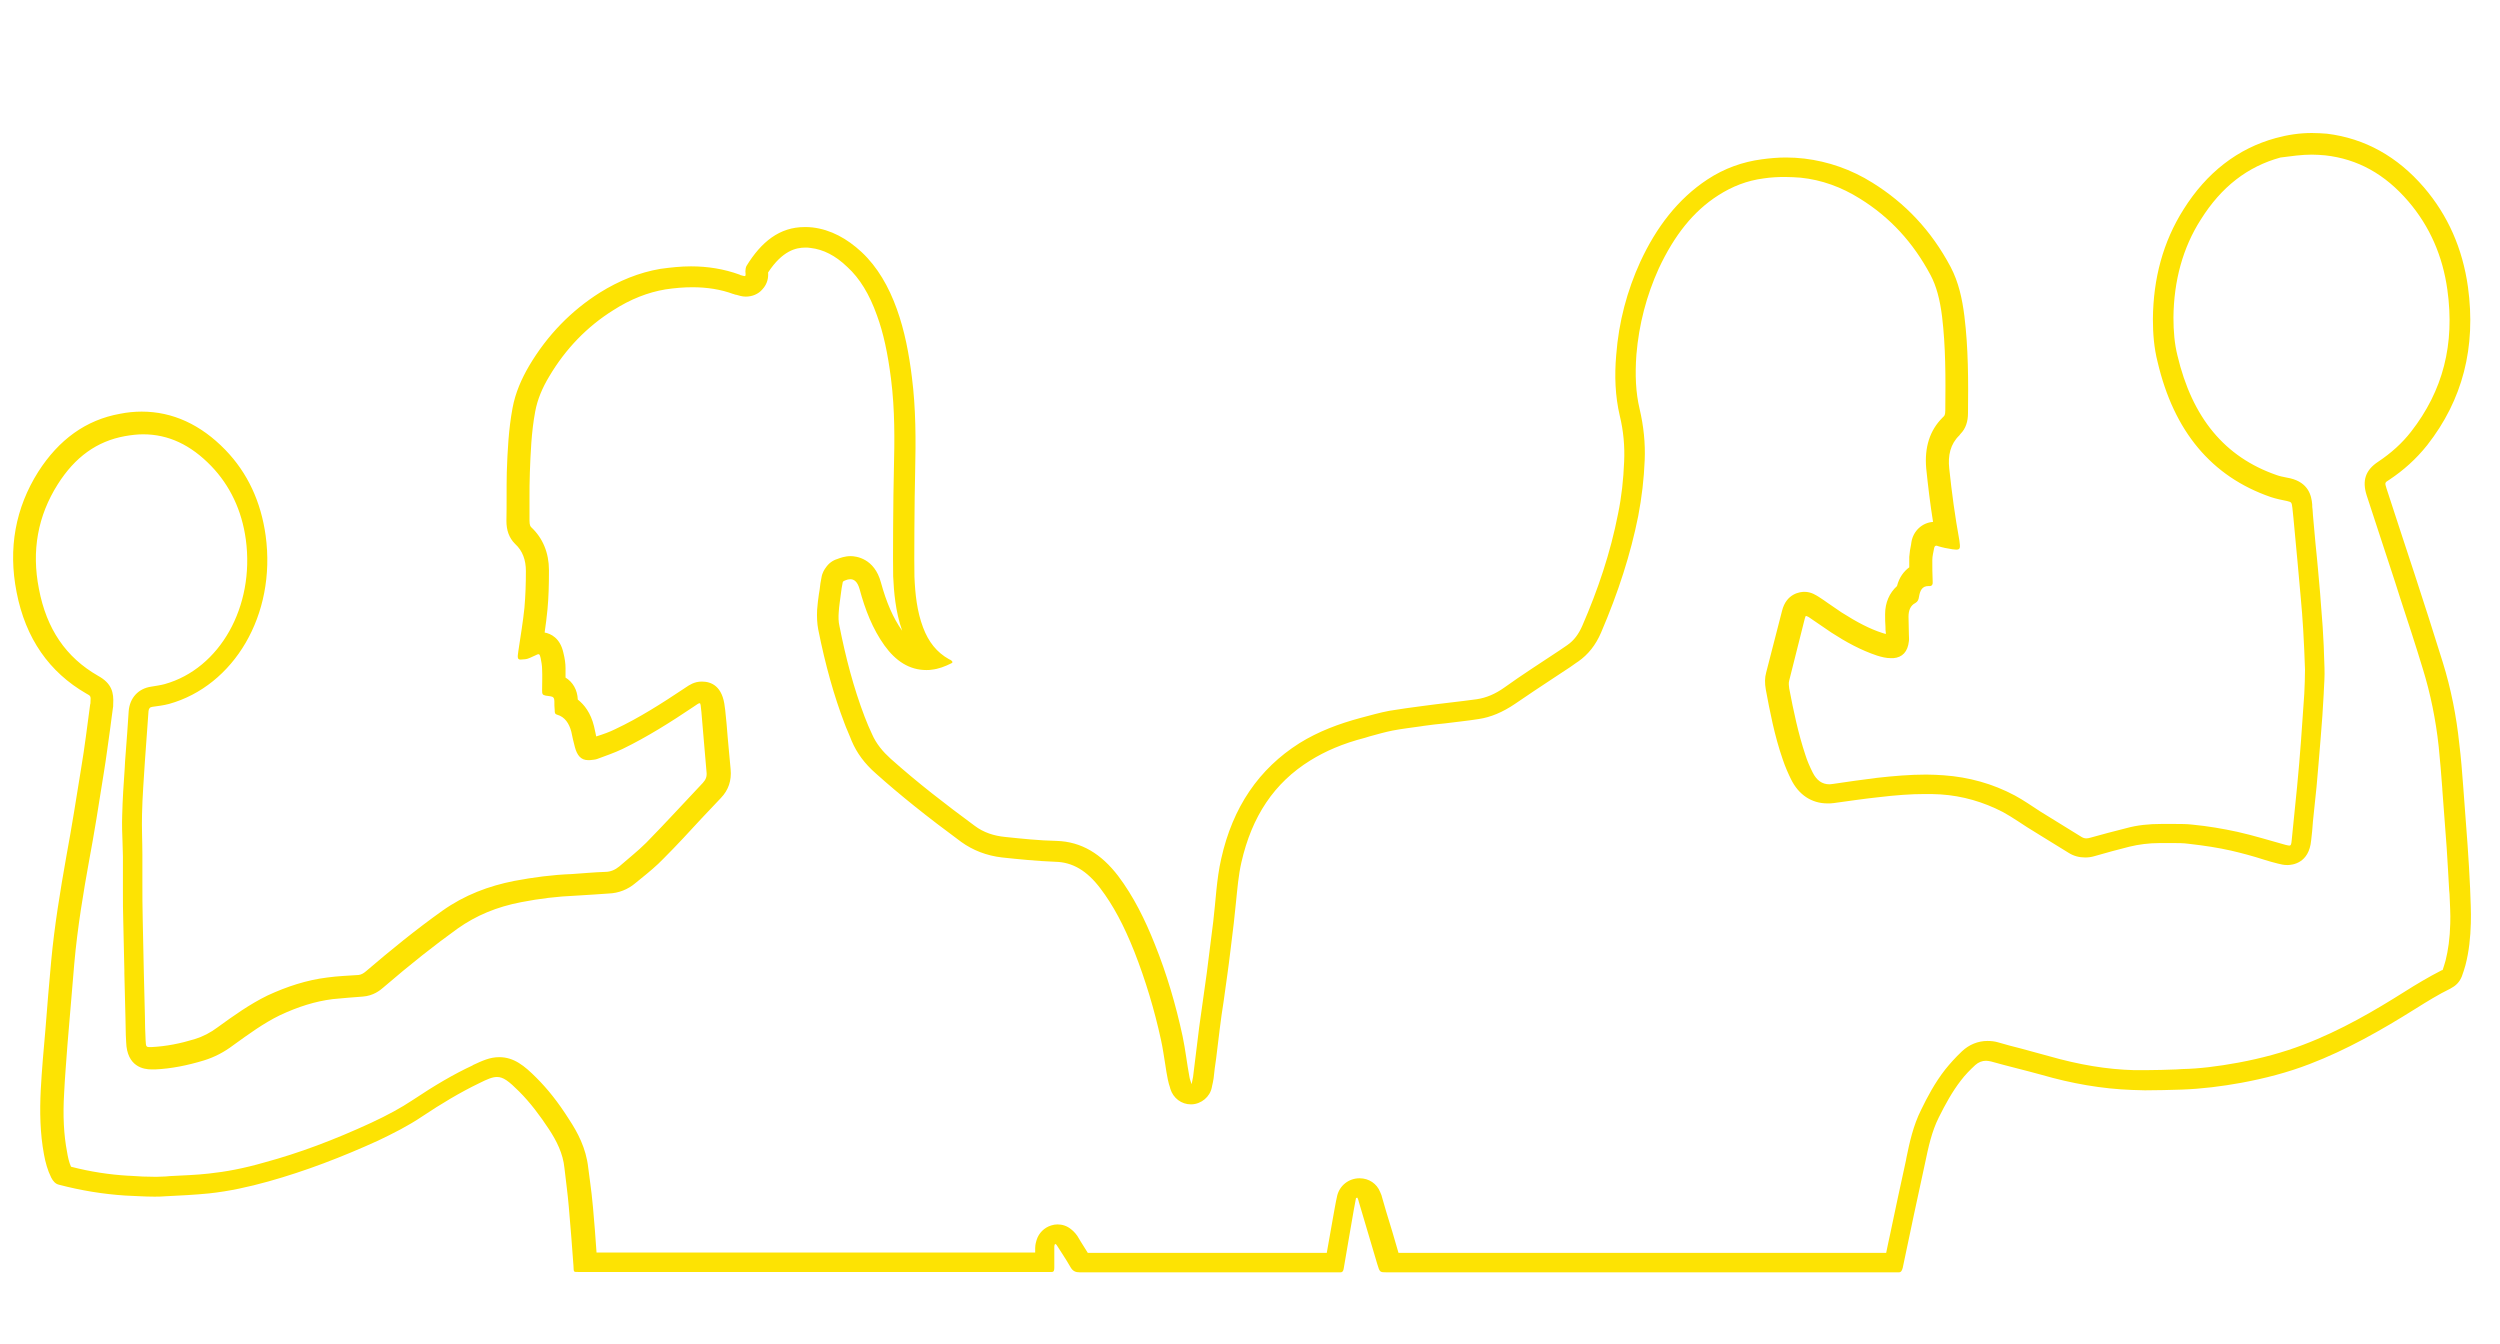<?xml version="1.0" encoding="utf-8"?>
<!-- Generator: Adobe Illustrator 24.1.0, SVG Export Plug-In . SVG Version: 6.00 Build 0)  -->
<svg version="1.1" id="Capa_1" xmlns="http://www.w3.org/2000/svg" xmlns:xlink="http://www.w3.org/1999/xlink" x="0px" y="0px"
	 viewBox="0 0 693.6 373" style="enable-background:new 0 0 693.6 373;" xml:space="preserve">
<style type="text/css">
	.st0{fill:#FDE303;}
</style>
<g>
	<g>
		<g>
			<g>
				<path class="st0" d="M641.4,42.9c1.2,0,2.5,0.1,3.7,0.2c9,1,16.6,5.2,23.1,12.8c5.9,6.9,9.5,15.1,10.8,24.5
					c2.1,15.1-1.2,28-10.1,39.4c-2.5,3.2-5.5,5.9-9.1,8.3c-3.5,2.3-4.5,5.2-3.2,9.3c1.3,3.9,2.5,7.7,3.8,11.6
					c1.4,4.2,2.7,8.3,4.1,12.5l1.4,4.4c2.1,6.4,4.3,13.1,6.3,19.7c2.1,6.8,3.6,14.1,4.4,21.6c0.4,3.8,0.7,7.8,1,11.7v0.2
					c0.4,5.5,0.8,10.9,1.2,16c0.3,4.6,0.5,8.4,0.7,11.9l0.1,1.1c0.1,2.8,0.3,5.5,0.2,8.1c-0.1,4.2-0.6,7.5-1.3,10.3
					c-0.2,0.8-0.5,1.6-0.8,2.6c-0.1,0-0.1,0.1-0.3,0.1c-3.7,1.9-7.2,4-10.2,5.9c-8.1,5.1-17.7,10.8-28.3,14.8
					c-5.5,2.1-11.4,3.7-17.8,4.9c-6,1.1-11,1.7-15.7,1.8l-1.6,0.1c-2.8,0.1-5.6,0.2-8.4,0.2c-1.2,0-2.2,0-3.3,0
					c-7.6-0.2-15.3-1.5-23.7-3.9c-2.6-0.7-5.2-1.4-7.7-2.1c-2.1-0.5-4.2-1.1-6.3-1.7c-1-0.3-2-0.4-3-0.4c-2.6,0-5.1,1-7.1,2.9
					c-1.9,1.8-3.3,3.4-4.6,5c-2.9,3.7-5,7.7-6.7,11.2c-2.2,4.4-3.2,9-4.1,13.4l-0.1,0.6c-1.5,6.8-3,13.8-4.4,20.5
					c-0.4,1.7-0.7,3.4-1.1,5.2h-90.9H388c-1.1-3.8-2.2-7.6-3.4-11.4l-1.1-3.8c-0.1-0.5-0.3-1.1-0.6-1.7c-0.9-2.3-3.1-3.8-5.7-3.8
					c-3,0-5.5,2-6.2,4.8c-0.2,1-0.5,2.2-0.7,3.5l-0.5,2.8c-0.6,3.2-1.1,6.4-1.7,9.6H359h-11.9c-14.4,0-29.8,0-45.3,0
					c-0.7-1.1-1.4-2.2-2-3.2c-0.3-0.5-0.6-1-0.9-1.5c-0.7-1-1.4-1.6-1.8-1.9c-1.1-0.9-2.4-1.3-3.7-1.3c-0.6,0-1.2,0.1-1.8,0.3
					c-1.9,0.6-3.4,2.1-4,4c-0.1,0.4-0.4,1.2-0.4,2.3v0.7c0,0.2,0,0.3,0,0.5h-60.7h-61c-0.3-4.2-0.6-8.5-1-12.7
					c-0.2-2.4-0.5-4.7-0.8-7c-0.2-1.3-0.3-2.5-0.5-3.8c-0.6-5.5-3-9.9-5.3-13.4c-3.1-4.9-6-8.5-9.1-11.6c-3.3-3.3-6.2-5.7-10.3-5.7
					c-2.6,0-4.7,1-7.3,2.2l-0.1,0.1c-5.2,2.4-10.6,5.6-16.6,9.6c-3.3,2.2-7,4.2-11.5,6.3c-10.4,4.8-20,8.4-29.6,11
					c-5.9,1.7-10.8,2.6-15.5,3.1c-3.5,0.4-7.1,0.5-10.8,0.7l-1.1,0.1c-0.9,0-1.7,0.1-2.7,0.1c-2.4,0-4.9-0.1-7.5-0.3h-0.2
					c-5.2-0.3-10.5-1.1-15.9-2.5c-0.6-1.3-0.9-2.9-1.1-4.1c-0.9-4.7-1.2-10-0.8-16.5c0.2-4.3,0.6-8.8,0.9-13.1
					c0.1-1.2,0.2-2.4,0.3-3.6c0.6-7.1,1.1-13,1.6-19c0.9-10.2,2.6-20.2,4.1-28.5c1.4-7.5,2.7-15.5,4.1-24.5
					c0.7-4.2,1.2-8.4,1.8-12.5c0.2-1.8,0.5-3.6,0.7-5.3c0.1-0.4,0.1-0.8,0.1-1.1v-0.1c0.2-3.3-0.4-5.8-4.2-7.9
					c-8.9-5.1-14.3-13-16.4-24.1c-2.1-10.6-0.3-20.3,5.2-29c4.8-7.6,10.9-12,18.7-13.4c1.7-0.3,3.4-0.5,5-0.5c7,0,13.2,2.9,18.9,8.8
					c5.2,5.4,8.5,12.3,9.6,20.4c2.5,18.6-7.2,35.8-22.5,40.1c-1.1,0.3-2.5,0.5-3.7,0.7c-3.6,0.5-6,3.1-6.3,6.8
					c-0.1,2-0.3,3.9-0.4,5.9c-0.2,2.6-0.4,5.3-0.6,8l-0.1,1.9c-0.3,4.3-0.6,8.7-0.7,13.1c-0.1,2.6,0,5.2,0.1,7.8
					c0,1.2,0.1,2.4,0.1,3.6c0,1.3,0,2.7,0,4c0,1.1,0,2.1,0,3.2v2.3c0,2.9,0,5.8,0.1,8.7c0.1,4.5,0.2,9,0.3,13.4v0.9
					c0.1,4,0.2,8.1,0.3,12.1c0,1.6,0.1,3.2,0.1,4.9l0.1,2c0.2,6.9,4.9,7.6,7,7.6c0.3,0,0.6,0,1,0h0.1c4.4-0.2,8.9-1.1,13.5-2.5
					c2.9-0.9,5.6-2.3,8.1-4.2c4.3-3.1,8.4-6.1,12.9-8.3c5.1-2.4,9.9-3.9,14.7-4.5c2.8-0.3,5.8-0.5,8.3-0.7c3-0.2,4.9-1.8,5.6-2.4
					c7.8-6.7,14.4-11.9,20.8-16.5c5.1-3.6,10.8-6,17.6-7.3c5.1-1,10.2-1.6,15.1-1.8c1.6-0.1,3.3-0.2,4.8-0.3s3-0.2,4.4-0.3
					c2.7-0.1,5.3-1.1,7.4-2.9c0.5-0.4,1.1-0.9,1.6-1.3c2.1-1.7,4.3-3.5,6.3-5.6c3.6-3.6,7.1-7.4,10.5-11.1c1.8-1.9,3.5-3.7,5.3-5.6
					c2.1-2.2,3-4.8,2.7-8c-0.3-2.9-0.5-5.8-0.8-8.7c-0.2-2.5-0.4-5.1-0.7-7.7l-0.1-0.7c-0.6-6-3.8-7.2-6.4-7.2c-2.1,0-3.5,1-4.4,1.6
					c-0.2,0.1-0.4,0.3-0.6,0.4c-6,4-12.4,8.1-19,11.2c-1.6,0.8-3.3,1.4-5.2,2h-0.1c-0.1-0.3-0.1-0.7-0.2-1c-0.1-0.6-0.3-1.2-0.4-1.8
					c-0.9-3.7-2.7-6-4.5-7.4c-0.1-2.7-1.4-4.9-3.4-6.1c0-0.9,0-1.7,0-2.6c0-1.3-0.2-2.7-0.6-4.3c-0.9-4.1-3.5-5.3-5.2-5.6
					c0.3-2.1,0.6-4.3,0.8-6.5c0.3-3.2,0.4-6.6,0.4-10.8c0-4.8-1.7-8.9-4.9-11.9c-0.2-0.2-0.5-0.5-0.5-1.9c0-2,0-3.9,0-5.8
					c0-2.6,0-5,0.1-7.5c0.2-5.2,0.4-11.2,1.5-17c0.6-3.2,1.9-6.4,3.9-9.7c4.5-7.6,10.5-13.8,17.7-18.3c4.8-3.1,9.7-5,14.5-5.8
					c2.7-0.4,5.1-0.6,7.5-0.6c4.1,0,7.9,0.6,11.4,1.9h0.1c0.2,0.1,0.4,0.2,0.7,0.2c0.7,0.2,1.6,0.5,2.6,0.5c1.8,0,3.5-0.7,4.6-2
					c1.5-1.6,1.7-3.4,1.6-4.7c4-6.1,7.8-6.9,10.3-6.9c0.5,0,1,0,1.5,0.1c3.5,0.4,6.9,2.1,10.2,5.3c3.4,3.1,6.1,7.5,8.2,13.4
					c1.8,4.9,3,10.5,3.9,17.6c1.1,8.6,1,17.2,0.8,25.2c-0.2,6.9-0.3,26.4-0.2,29.6c0.2,4.2,0.6,9.7,2.5,15.1
					c-2.5-3.5-4.4-7.9-5.9-13.4c-1.8-6.7-6.9-7.3-8.4-7.3c-1.6,0-2.9,0.5-3.7,0.8c-1.3,0.4-2.4,1.2-3.2,2.4c-0.3,0.4-1,1.4-1.2,2.8
					c-0.2,1-0.4,2.1-0.5,3.3c-0.1,0.4-0.1,0.8-0.2,1.2c-0.2,1.4-0.4,2.9-0.5,4.4c-0.1,2,0,3.8,0.3,5.4c2,10,4.4,18.5,7.3,26.1
					c0.5,1.4,1.1,2.6,1.6,3.9l0.4,1c1.4,3.3,3.6,6.3,6.7,9c6.7,6,14.2,12,23.7,19c3.2,2.3,7,3.8,11.3,4.3c4.7,0.5,9.7,1,14.8,1.2
					c4.8,0.1,8.8,2.5,12.5,7.4c3.5,4.6,6.5,10.2,9.4,17.5c3.1,7.9,5.6,16.2,7.4,24.5c0.5,2.2,0.8,4.5,1.2,6.9
					c0.2,1.3,0.4,2.7,0.7,4.1c0.2,0.9,0.4,1.7,0.6,2.2c0,0.1,0.1,0.3,0.1,0.4c0.8,2.6,3.1,4.3,5.7,4.3c0.1,0,0.2,0,0.2,0
					c2.7-0.1,5.1-2.1,5.6-4.7c0-0.2,0.1-0.3,0.1-0.5c0.1-0.5,0.3-1.2,0.4-2c0.2-1.8,0.4-3.7,0.7-5.5c0.3-2.7,0.7-5.5,1-8.2
					c0.3-2.6,0.7-5.2,1.1-7.8c0.3-2.4,0.7-4.8,1-7.2c0.6-4.2,1.1-8.8,1.8-14.4c0.2-1.9,0.4-3.8,0.6-5.7c0.4-3.9,0.7-7.6,1.5-11.1
					c2.9-12.8,9.1-22.1,19.1-28.3c4.2-2.6,9-4.7,15.2-6.3l1.3-0.4c2.2-0.6,4.3-1.2,6.3-1.6c2.6-0.5,5.2-0.8,8-1.2l0.6-0.1
					c2-0.3,4-0.5,6-0.7c3-0.4,6.2-0.7,9.3-1.2c3.4-0.5,6.7-1.9,10.1-4.2c3.5-2.4,7.1-4.8,10.6-7.1c1.6-1,3.1-2.1,4.7-3.1
					c0.6-0.4,1.1-0.8,1.7-1.2l0.6-0.4c2.7-1.9,4.8-4.5,6.3-8c4.8-11.2,8.2-21.8,10.3-32.3c1-5.2,1.6-10.4,1.8-15.5
					c0.2-4.8-0.3-9.5-1.4-14.2c-1.1-4.6-1.3-9.5-0.9-15.1c0.7-8.4,2.8-16.4,6.2-23.9c4.3-9.2,9.6-15.9,16.5-20.3
					c3.9-2.5,8-4.1,12.6-4.7c2-0.3,4-0.4,5.9-0.4c1.5,0,3,0.1,4.4,0.2c5.8,0.6,11.3,2.6,16.4,5.8c8.4,5.2,14.8,12.2,19.6,21.2
					c1.6,3,2.6,6.7,3.2,11.5c1,8.3,1,16.7,0.9,26.1c0,1.2-0.3,1.5-0.4,1.6c-0.1,0.1-0.3,0.3-0.4,0.4c-3.5,3.5-5,8.2-4.5,14
					c0.5,4.9,1.1,9.9,1.9,14.9c-3,0.2-5.5,2.5-6,5.6c0,0.2-0.1,0.5-0.1,0.7c-0.2,0.9-0.4,2.1-0.5,3.4c0,1,0,2,0,2.9
					c-1.5,1.1-2.8,2.8-3.4,5.2c-2.1,1.9-3.3,4.6-3.3,7.8c0,1.2,0,2.4,0.1,3.5c0,0.6,0,1.1,0.1,1.7v0.2v0.1c-0.3-0.1-0.7-0.2-1-0.3
					c-3.4-1.1-6.9-2.9-11.3-5.7c-1.2-0.8-2.5-1.7-3.8-2.6c-0.8-0.6-1.6-1.1-2.5-1.7c-0.7-0.4-2-1.4-4-1.4c-1.1,0-5,0.4-6.2,5.3
					c-1.4,5.5-2.9,11.3-4.4,17.1c-0.4,1.4-0.4,3-0.1,4.7c1.1,5.9,2.4,12.8,4.7,19.4c0.7,2.1,1.6,4.1,2.3,5.5
					c2.1,4.3,5.7,6.7,10.1,6.7c0.6,0,1.2,0,1.8-0.1c4.4-0.6,8.4-1.2,12.2-1.6c5-0.6,9.1-0.9,12.9-0.9c1.5,0,3,0,4.5,0.1
					c6.1,0.4,11.9,2.1,17.3,4.9c1.3,0.7,2.7,1.6,4.1,2.5c0.8,0.5,1.7,1.1,2.6,1.7c1.4,0.9,2.8,1.7,4.2,2.6c2.4,1.5,4.9,3,7.3,4.5
					c1.4,0.9,3,1.3,4.6,1.3c0.9,0,1.7-0.1,2.7-0.4c3.1-0.9,6.4-1.8,9.6-2.6c2.5-0.6,5.3-1,8.4-1c0.5,0,1.1,0,1.6,0
					c0.7,0,1.5,0,2.2,0c1.2,0,2.8,0,4.2,0.2c4.4,0.5,8.3,1.1,11.8,1.9c3,0.7,6,1.5,9.1,2.5c1.3,0.4,2.6,0.8,3.9,1.1
					c0.8,0.2,1.6,0.4,2.6,0.4c1.4,0,6-0.5,6.6-6.8c0.2-1.8,0.4-3.5,0.5-5.3c0.3-3.2,0.7-6.4,1-9.6c0.4-4.2,0.7-8.4,1.1-13
					c0.4-4.7,0.7-9,0.9-13v-0.2c0.1-2.2,0.3-4.5,0.2-6.9c-0.1-4.2-0.3-8.3-0.5-11.3c-0.2-2.6-0.4-5.3-0.6-7.8l-0.1-1.4
					c-0.2-2.3-0.4-4.5-0.6-6.8l-0.3-3.2l-0.4-4c-0.2-2.6-0.5-5.2-0.7-7.8c0-0.5-0.1-1-0.1-1.5c-0.1-0.5-0.1-1-0.1-1.4
					c-0.2-2.6-1.1-6.1-6.1-7.3c-0.3-0.1-0.7-0.1-1-0.2c-1-0.2-2-0.4-2.8-0.7c-14.4-5-23.4-15.9-27.5-33.2c-0.8-3.2-1.1-6.7-1.1-10.5
					c0.1-10.2,2.6-19.4,7.6-27.2c5.7-9.1,13-14.7,22.1-17.2C635.8,43.3,638.6,42.9,641.4,42.9 M641.4,36.9c-3.4,0-6.7,0.5-10,1.4
					c-10.6,2.9-19.2,9.6-25.6,19.8c-5.7,9-8.4,19.2-8.5,30.4c0,4,0.3,8,1.3,11.9c4.5,19.2,14.9,31.8,31.4,37.5
					c1.5,0.5,3,0.8,4.5,1.1c1.3,0.3,1.3,0.4,1.5,1.9c0.1,1,0.2,2,0.3,2.9c0.4,3.9,0.7,7.9,1.1,11.8c0.3,3.3,0.6,6.6,0.9,10
					c0.3,3,0.5,6,0.7,9.1c0.2,3.7,0.4,7.4,0.5,11.1c0,2.2-0.1,4.5-0.2,6.7c-0.3,4.3-0.6,8.6-0.9,12.9c-0.3,4.3-0.7,8.6-1.1,12.9
					c-0.5,5-1,9.9-1.5,14.9c-0.1,1.1-0.2,1.4-0.7,1.4c-0.2,0-0.5-0.1-1-0.2c-4.4-1.2-8.8-2.6-13.3-3.6c-4.1-0.9-8.3-1.6-12.4-2
					c-1.6-0.2-3.3-0.2-4.9-0.2c-1.3,0-2.6,0-3.9,0c-3.3,0-6.6,0.3-9.8,1.2c-3.3,0.8-6.5,1.7-9.8,2.6c-0.4,0.1-0.7,0.2-1.1,0.2
					c-0.5,0-0.9-0.1-1.4-0.4c-3.8-2.4-7.7-4.7-11.5-7.1c-2.3-1.5-4.6-3.1-7-4.4c-6.2-3.3-12.8-5.1-19.7-5.6
					c-1.6-0.1-3.2-0.2-4.9-0.2c-4.5,0-9.1,0.4-13.6,0.9c-4.1,0.5-8.2,1.1-12.3,1.7c-0.3,0-0.6,0.1-0.9,0.1c-2.1,0-3.6-1.1-4.7-3.3
					c-0.8-1.6-1.5-3.2-2-4.8c-2-6-3.3-12.2-4.5-18.5c-0.1-0.7-0.2-1.5,0-2.2c1.4-5.7,2.9-11.4,4.3-17.1c0.2-0.6,0.2-0.8,0.4-0.8
					c0.1,0,0.3,0.1,0.7,0.3c2.1,1.4,4.2,2.9,6.3,4.3c4,2.6,8.2,4.9,12.7,6.4c1.3,0.4,2.5,0.7,3.8,0.7c0.2,0,0.5,0,0.7,0
					c2.5-0.2,4-1.8,4.3-4.7c0.1-0.6,0-1.2,0-1.8c0-1.7-0.1-3.3-0.1-5s0.5-3.1,1.9-3.8c0.7-0.4,0.9-1,1-1.7c0.3-1.8,0.9-3,2.6-3
					c0.1,0,0.2,0,0.3,0h0.1c0.6,0,0.9-0.5,0.8-1.3c-0.1-2-0.1-4-0.1-5.9c0-1.1,0.3-2.2,0.5-3.3c0.1-0.5,0.3-0.7,0.6-0.7
					c0.1,0,0.3,0,0.4,0.1c1.3,0.4,2.7,0.7,4.1,0.9c0.4,0,0.7,0.1,1,0.1c1.2,0,1.2-0.5,0.9-2.6c-1.2-6.6-2.1-13.2-2.8-19.9
					c-0.4-3.6,0.3-6.8,2.8-9.2c0.1-0.1,0.2-0.3,0.3-0.4c1.5-1.5,2.1-3.5,2.1-5.8c0.1-9,0.1-18-1-26.9c-0.6-4.8-1.6-9.4-3.8-13.6
					c-5.4-10.2-12.7-17.8-21.7-23.4c-5.9-3.7-12.3-5.9-18.9-6.7c-1.7-0.2-3.4-0.3-5.1-0.3c-2.2,0-4.5,0.2-6.7,0.5
					c-5.3,0.7-10.4,2.5-15.1,5.6c-8.2,5.4-14.2,13.3-18.6,22.8c-3.7,8.1-6,16.7-6.7,25.9c-0.5,5.7-0.3,11.4,1,16.9
					c1,4.1,1.4,8.4,1.2,12.7c-0.2,4.9-0.7,9.7-1.7,14.5c-2.1,10.8-5.6,21.1-9.9,31c-1,2.3-2.3,4.1-4.2,5.4c-0.7,0.5-1.5,1-2.2,1.5
					c-5.1,3.4-10.3,6.7-15.3,10.3c-2.4,1.7-4.9,2.8-7.6,3.2c-5.1,0.7-10.1,1.2-15.2,1.9c-3,0.4-6,0.8-9,1.3c-2.7,0.5-5.4,1.3-8.1,2
					c-5.9,1.6-11.6,3.7-16.9,7c-11.2,7.1-18.5,17.7-21.7,32.1c-1.3,5.7-1.5,11.6-2.2,17.4c-0.6,4.8-1.2,9.5-1.8,14.3
					c-0.7,5-1.4,10-2.1,15c-0.6,4.6-1.1,9.2-1.7,13.8c-0.1,0.7-0.3,1.3-0.4,2c-0.2-0.7-0.5-1.3-0.6-2c-0.7-3.7-1.1-7.5-1.9-11.3
					c-1.9-8.8-4.4-17.3-7.7-25.5c-2.7-6.8-5.9-13.3-10.2-19c-4.6-6-10.1-9.5-17.1-9.7c-4.8-0.1-9.5-0.6-14.3-1.1
					c-3-0.3-5.9-1.2-8.4-3.1c-8-5.9-15.8-11.9-23.3-18.6c-2.1-1.9-4-4.1-5.2-6.9c-0.7-1.5-1.4-3.1-2-4.7c-3.1-8.1-5.3-16.6-7-25.2
					c-0.3-1.2-0.3-2.6-0.2-3.9c0.1-1.7,0.4-3.4,0.6-5.1c0.1-1,0.3-2.1,0.5-3.1c0-0.2,0.2-0.3,0.3-0.4l0,0c0.1,0,0.9-0.5,1.8-0.5
					c1,0,2,0.6,2.6,2.8c1.5,5.6,3.6,11,6.9,15.6c3.1,4.3,6.9,6.8,11.6,6.8c0.5,0,1,0,1.5-0.1c1.9-0.2,3.7-0.9,5.5-1.8
					c0.1-0.1,0.2-0.2,0.3-0.3c-0.1-0.1-0.2-0.3-0.3-0.4c-0.2-0.2-0.5-0.3-0.7-0.4c-3.4-1.9-5.7-4.8-7.2-8.8
					c-1.7-4.5-2.2-9.3-2.4-14.1c-0.1-3,0-22.1,0.2-29.2c0.2-8.7,0.2-17.5-0.9-26.1c-0.8-6.5-2-12.9-4.2-19s-5.3-11.6-9.8-15.8
					c-4-3.7-8.5-6.2-13.6-6.8c-0.7-0.1-1.5-0.1-2.2-0.1c-6.9,0-12,4.1-16.1,10.8c-0.2,0.4-0.3,1-0.3,1.5c0.1,1,0.1,1.3-0.2,1.3
					c-0.2,0-0.5-0.1-0.9-0.2c-0.2,0-0.3-0.1-0.5-0.2c-4.4-1.6-8.9-2.3-13.5-2.3c-2.8,0-5.6,0.3-8.5,0.7c-5.9,1-11.5,3.3-16.8,6.6
					c-7.9,5-14.5,11.7-19.6,20.3c-2.1,3.6-3.8,7.4-4.6,11.7c-1.1,5.9-1.4,11.9-1.6,17.9c-0.1,4.5,0,8.9-0.1,13.4
					c0,2.6,0.7,4.7,2.4,6.4c2.1,1.9,3,4.5,3,7.5c0,3.4-0.1,6.8-0.4,10.2c-0.4,4-1.1,8-1.7,12.1c-0.3,1.9-0.2,2.3,0.7,2.3
					c0.3,0,0.7-0.1,1.2-0.1c1-0.1,1.9-0.7,2.9-1.1c0.4-0.2,0.6-0.3,0.8-0.3c0.3,0,0.4,0.3,0.6,1.1c0.2,1,0.4,2.1,0.4,3.1
					c0.1,1.9,0,3.8,0,5.8c0,1.1,0.1,1.3,1,1.5c0.5,0.1,1,0.1,1.4,0.2c0.7,0.1,1,0.5,1,1.3c0,0.9,0,1.7,0.1,2.6c0,0.6,0,1,0.7,1.2
					c2.1,0.6,3.3,2.4,3.9,4.7c0.3,1.4,0.6,2.9,1,4.3c0.6,2.2,1.6,3.6,3.7,3.6c0.1,0,0.3,0,0.4,0c0.7-0.1,1.4-0.1,2-0.3
					c2.4-0.9,4.8-1.7,7.1-2.8c6.8-3.3,13.3-7.4,19.7-11.7c0.9-0.6,1.4-1,1.7-1s0.3,0.7,0.5,2.5c0.5,5.5,0.9,11,1.4,16.4
					c0.2,1.5-0.2,2.3-1,3.2c-5.2,5.5-10.4,11.2-15.7,16.6c-2.4,2.4-5,4.4-7.5,6.6c-1.1,0.9-2.4,1.5-3.9,1.5
					c-3.1,0.1-6.1,0.4-9.2,0.6c-5.4,0.2-10.7,0.9-16,1.9c-7.1,1.4-13.8,3.9-20,8.3c-7.3,5.2-14.3,10.9-21.2,16.8
					c-0.6,0.5-1.2,0.9-2,1c-2.9,0.2-5.8,0.3-8.7,0.7c-5.7,0.7-11.2,2.5-16.6,5c-4.9,2.4-9.4,5.6-13.8,8.8c-2,1.5-4.1,2.6-6.4,3.3
					c-3.9,1.2-7.9,2-11.9,2.2c-0.3,0-0.5,0-0.7,0c-0.9,0-0.9-0.3-1-1.8c-0.1-2.3-0.2-4.6-0.2-6.9c-0.1-4-0.2-8-0.3-12.1
					c-0.1-4.8-0.2-9.5-0.3-14.3c-0.1-3.7-0.1-7.3-0.1-11c0-2.4,0-4.8,0-7.3c0-3.7-0.2-7.4-0.1-11.1c0.1-4.9,0.5-9.9,0.8-14.8
					c0.3-4.6,0.7-9.2,1-13.9c0.1-0.8,0.4-1.1,1.1-1.2c1.5-0.2,3.1-0.4,4.6-0.8c17.9-5,29.8-24.6,26.8-46.7
					c-1.3-9.4-5-17.4-11.2-23.8c-6.8-7-14.6-10.6-23.2-10.6c-2,0-4,0.2-6,0.6c-9.5,1.7-17,7.2-22.7,16.1c-6.3,10-8.4,21.2-6,33.4
					c2.5,12.9,9.1,22.2,19.3,28.1c1.3,0.7,1.3,0.7,1.2,2.4c0,0.2,0,0.5-0.1,0.7c-0.8,5.9-1.5,11.8-2.5,17.7
					c-1.3,8.1-2.6,16.3-4.1,24.4c-1.7,9.6-3.3,19.3-4.2,29c-0.6,6.3-1.1,12.7-1.6,19c-0.5,5.6-1,11.2-1.3,16.8
					c-0.3,6-0.2,12,0.9,17.9c0.4,2.2,1,4.4,2,6.4c0.5,1,1.2,1.8,2.2,2c6.1,1.6,12.2,2.6,18.4,3c2.7,0.1,5.3,0.3,8,0.3c1,0,2,0,3-0.1
					c4.1-0.2,8.2-0.4,12.2-0.8c5.6-0.6,11-1.8,16.4-3.3c10.4-2.9,20.5-6.8,30.4-11.3c4.2-2,8.4-4.1,12.4-6.8
					c5.1-3.4,10.4-6.6,15.8-9.2c2.2-1.1,3.6-1.7,4.9-1.7c1.7,0,3.2,1.1,6.1,4c3.1,3.1,5.8,6.7,8.3,10.5c2.1,3.2,3.9,6.7,4.3,10.8
					c0.4,3.6,0.9,7.1,1.2,10.7c0.5,5.5,0.9,11,1.3,16.4c0.1,1.8-0.1,1.7,1.5,1.7c0.1,0,0.2,0,0.4,0s0.4,0,0.6,0
					c21.4,0,42.8,0,64.2,0c21.5,0,43,0,64.5,0c0.3,0,0.5,0,0.8,0c0.2,0,0.3,0,0.5,0c0.1,0,0.2,0,0.2,0c0.6,0,0.7-0.5,0.7-1.2
					c0-2,0-4,0-5.9c0-0.2,0.1-0.5,0.2-0.7c0.2,0.1,0.4,0.2,0.5,0.4c1.2,1.9,2.5,3.8,3.7,5.9c0.7,1.3,1.5,1.6,2.7,1.6l0,0
					c15.6,0,31.3,0,46.9,0c7.9,0,15.9,0,23.8,0c0.1,0,0.3,0,0.4,0c0.2,0,0.4,0,0.6,0c0.1,0,0.2,0,0.4,0c0.1,0,0.2,0,0.2,0
					c0.5,0,0.8-0.3,0.9-1.1c0.9-5.5,1.9-10.9,2.8-16.3c0.2-1.1,0.4-2.2,0.6-3.2c0,0,0.2-0.1,0.3-0.1c0.1,0,0.1,0,0.1,0
					c0.2,0.4,0.3,0.8,0.4,1.2c1.7,5.7,3.4,11.5,5.1,17.2c0.7,2.3,0.7,2.3,2.7,2.3c15.6,0,31.3,0,46.9,0c31.3,0,62.5,0,93.8,0
					c0.2,0,0.4,0,0.6,0c0.1,0,0.2,0,0.4,0c0.1,0,0.2,0,0.3,0c0.7,0,0.9-0.6,1.1-1.3c0-0.2,0.1-0.4,0.1-0.5c2-9.5,4-19.1,6.1-28.6
					c0.9-4.3,1.8-8.6,3.8-12.6c1.8-3.6,3.7-7.1,6.1-10.2c1.2-1.6,2.6-3,4-4.3c0.9-0.8,1.9-1.2,3-1.2c0.4,0,0.9,0.1,1.4,0.2
					c4.6,1.3,9.3,2.4,14,3.7c8.3,2.4,16.7,3.9,25.2,4.2c1.2,0,2.3,0.1,3.5,0.1c3.4,0,6.8-0.1,10.2-0.2c5.6-0.2,11.1-0.9,16.6-1.9
					c6.4-1.2,12.7-2.8,18.9-5.2c10.2-3.9,19.9-9.4,29.3-15.3c3.2-2,6.4-4,9.7-5.6c1.5-0.8,2.5-1.7,3.2-3.4c0.4-1,0.7-2.1,1-3.1
					c1-3.8,1.4-7.8,1.5-11.7c0.1-3.2-0.1-6.4-0.2-9.6c-0.2-4-0.4-8-0.7-12c-0.4-5.4-0.8-10.7-1.2-16.1c-0.3-4-0.6-8-1.1-12
					c-0.8-7.7-2.3-15.3-4.6-22.7c-2.5-8.1-5.1-16.1-7.7-24.1c-2.6-8-5.3-16-7.9-24.1c-0.5-1.6-0.5-1.6,0.8-2.4
					c3.9-2.6,7.4-5.7,10.5-9.6c9.8-12.5,13.6-27.1,11.3-43.9c-1.5-10.7-5.6-19.9-12.2-27.6c-7.4-8.6-16.4-13.6-26.9-14.9
					C644.3,37,642.9,36.9,641.4,36.9L641.4,36.9z"/>
			</g>
		</g>
	</g>
</g>
</svg>
